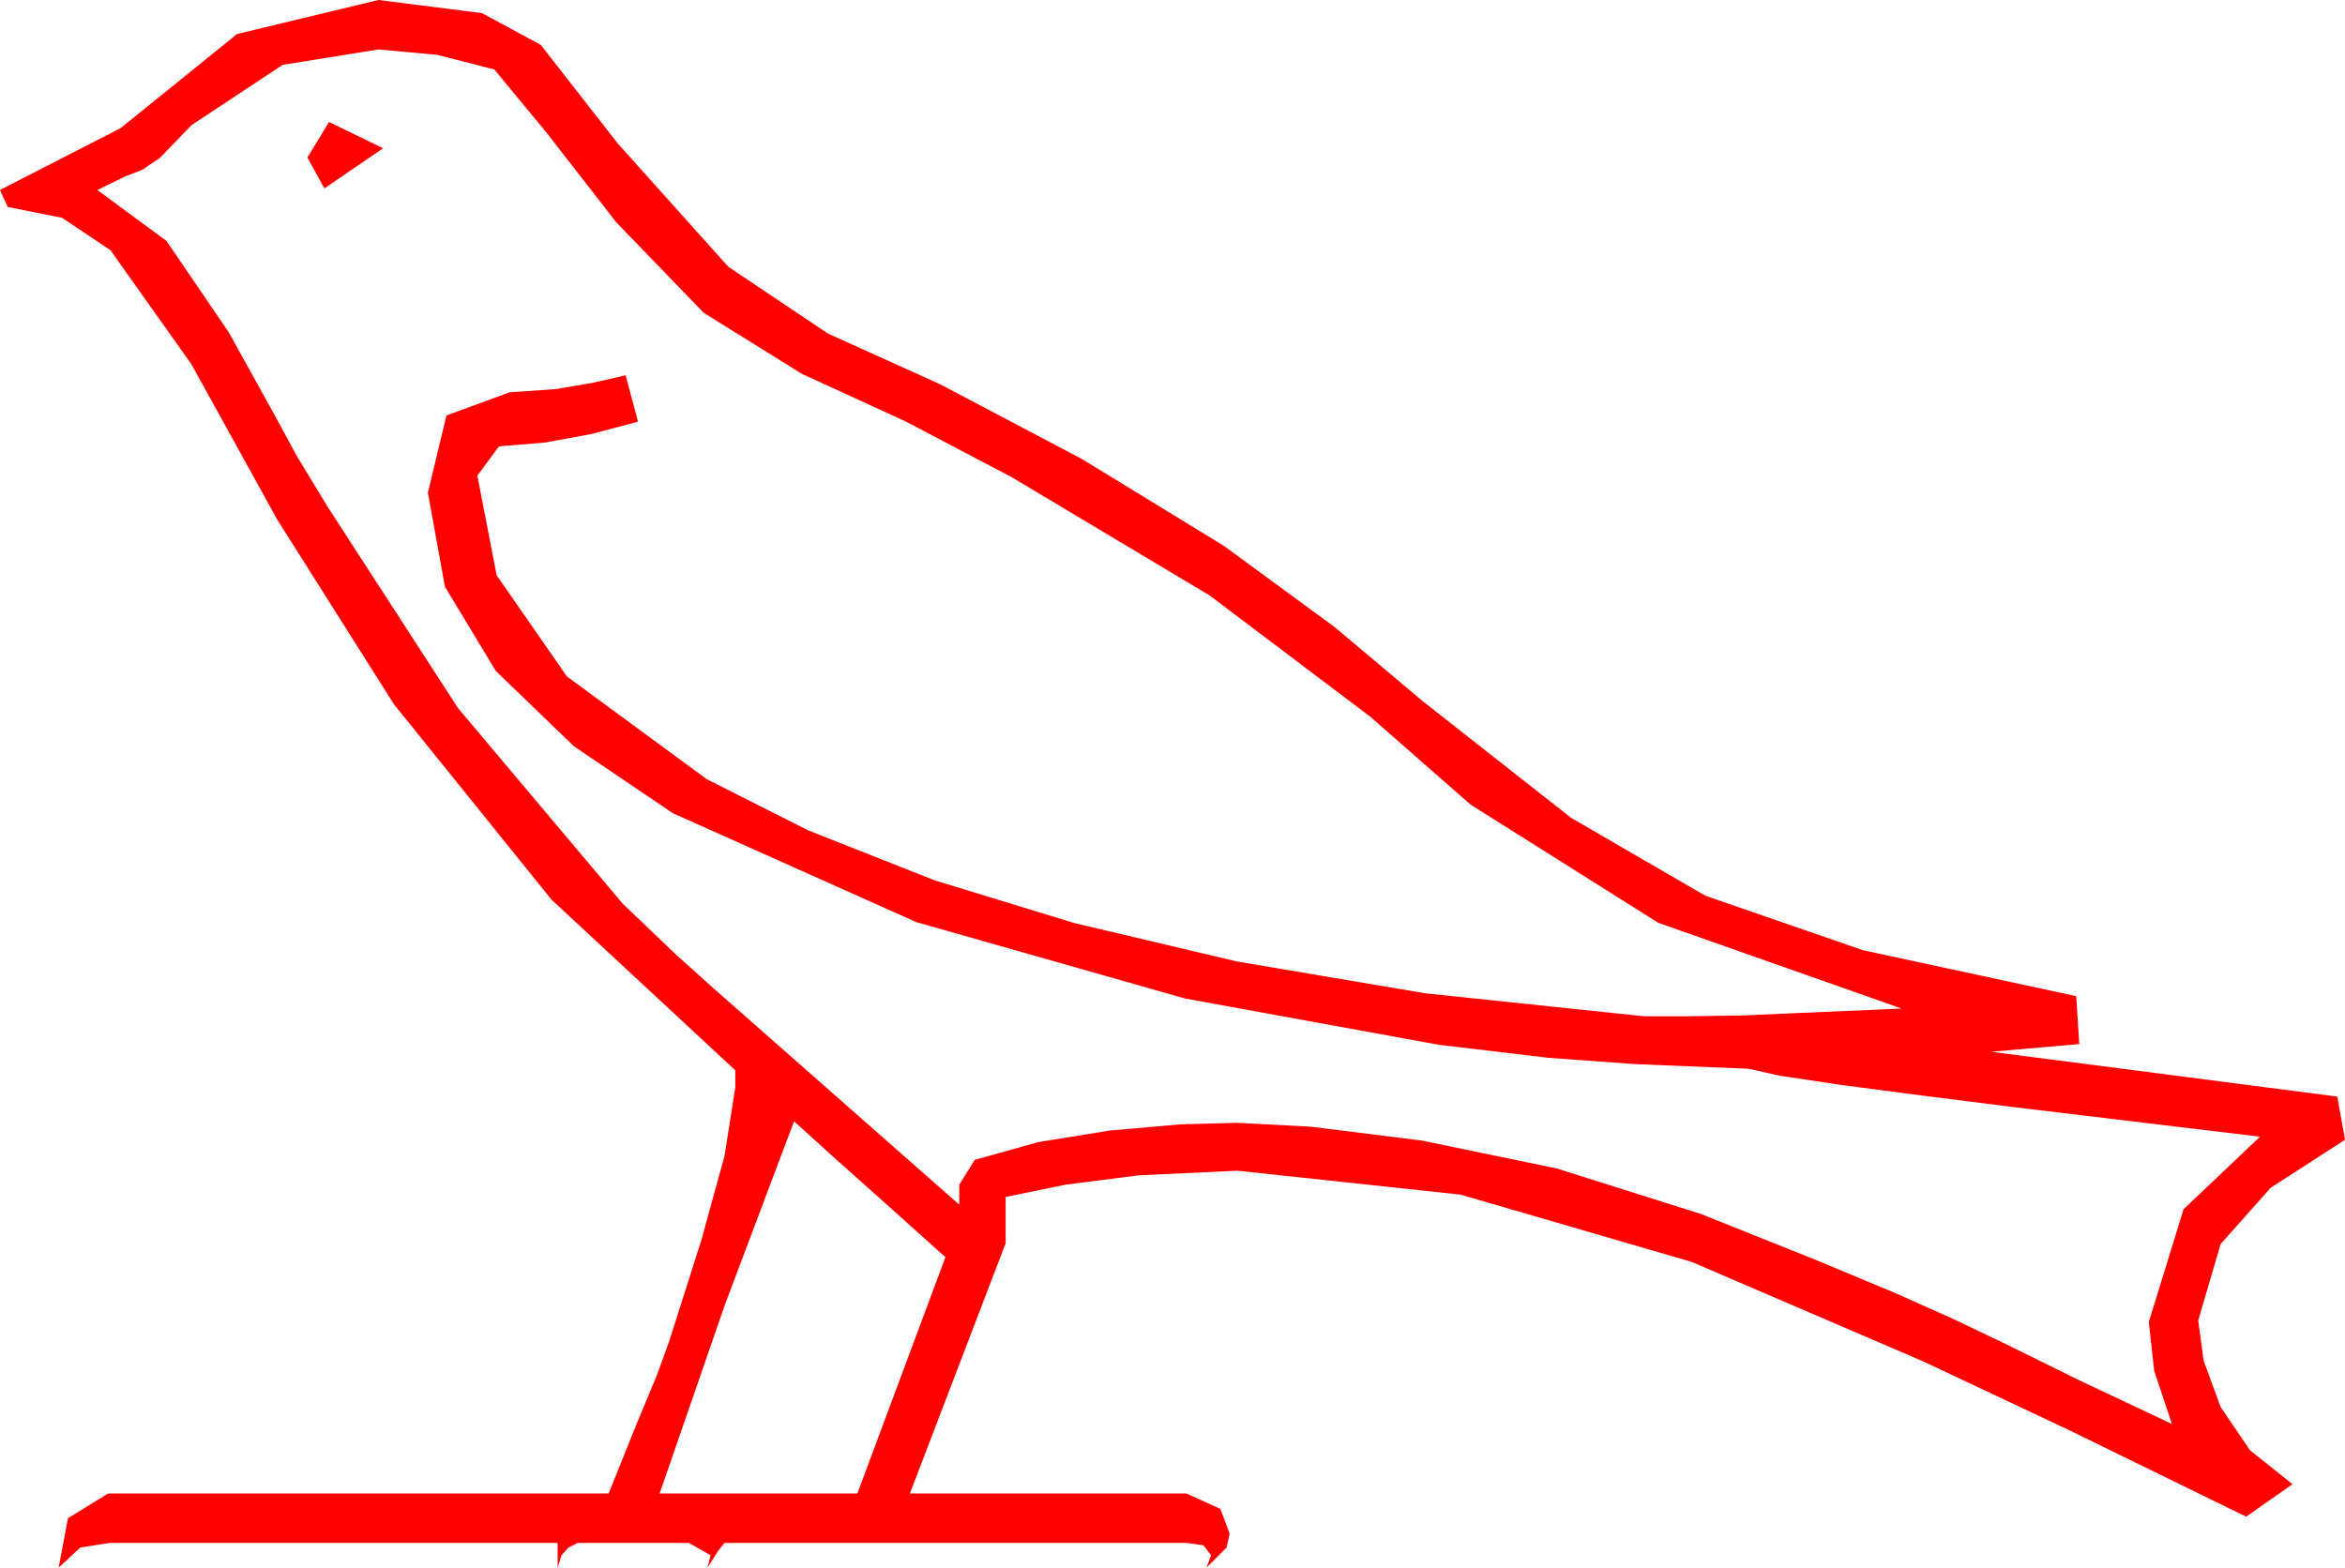 <?xml version="1.0" encoding="utf-8"?>
<!DOCTYPE svg PUBLIC "-//W3C//DTD SVG 1.1//EN" "http://www.w3.org/Graphics/SVG/1.1/DTD/svg11.dtd">
<svg width="44.473" height="29.736" xmlns="http://www.w3.org/2000/svg" xmlns:xlink="http://www.w3.org/1999/xlink" xmlns:xml="http://www.w3.org/XML/1998/namespace" version="1.1">
  <g>
    <g>
      <path style="fill:#FF0000;fill-opacity:1" d="M15.059,21.27L13.74,24.771 12.51,28.33 16.26,28.33 17.93,23.848 16.787,22.822 15.835,21.973 15.059,21.27z M6.24,2.314L7.266,2.812 6.152,3.574 5.83,2.988 6.24,2.314z M7.178,0.938L5.361,1.23 3.633,2.373 3.032,2.996 2.695,3.223 2.388,3.34 1.846,3.604 3.157,4.57 4.336,6.299 5.244,7.939 5.625,8.643 6.211,9.609 8.687,13.433 11.807,17.139 12.817,18.105 13.535,18.75 18.193,22.852 18.193,22.471 18.486,22.002 19.688,21.665 21.05,21.445 22.383,21.328 23.467,21.299 24.858,21.372 26.968,21.636 29.517,22.163 32.256,23.027 34.453,23.906 35.962,24.536 37.075,25.034 38.115,25.532 39.39,26.162 41.191,27.012 40.854,26.001 40.752,25.078 41.411,22.939 42.861,21.562 38.232,21.006 36.489,20.786 34.922,20.581 33.75,20.405 33.164,20.273 31.025,20.186 29.359,20.065 27.29,19.819 22.471,18.94 17.373,17.49 12.759,15.425 10.887,14.158 9.404,12.729 8.438,11.129 8.115,9.346 8.467,7.881 9.668,7.441 10.518,7.383 11.221,7.266 11.865,7.119 12.1,7.998 11.221,8.232 10.342,8.394 9.463,8.467 9.053,9.023 9.419,10.913 10.752,12.832 13.403,14.78 15.326,15.751 17.725,16.699 20.372,17.509 23.452,18.237 27.03,18.842 31.172,19.277 32.021,19.277 33.032,19.263 34.043,19.219 36.064,19.131 31.45,17.505 27.891,15.264 25.986,13.594 22.939,11.294 19.189,9.053 17.183,7.998 15.205,7.09 13.345,5.933 11.689,4.219 10.356,2.505 9.375,1.318 8.291,1.04 7.178,0.938z M7.178,0L9.141,0.249 10.254,0.85 11.719,2.725 13.813,5.061 15.703,6.328 17.827,7.288 20.508,8.701 23.203,10.349 25.312,11.895 26.982,13.301 29.795,15.513 32.344,16.992 35.332,18.025 39.375,18.896 39.434,19.805 37.764,19.951 44.326,20.801 44.473,21.621 43.066,22.529 42.114,23.599 41.689,25.049 41.792,25.811 42.114,26.689 42.671,27.51 43.477,28.154 42.598,28.77 39.265,27.14 36.475,25.825 32.08,23.936 27.7,22.661 23.467,22.207 21.592,22.295 20.215,22.471 19.072,22.705 19.072,23.584 17.256,28.33 22.5,28.33 23.145,28.623 23.32,29.092 23.262,29.355 22.881,29.736 22.969,29.502 22.822,29.312 22.5,29.268 13.74,29.268 13.623,29.414 13.521,29.575 13.418,29.736 13.477,29.502 13.066,29.268 10.957,29.268 10.781,29.355 10.649,29.502 10.576,29.736 10.576,29.268 2.08,29.268 1.523,29.355 1.113,29.736 1.289,28.799 2.051,28.33 11.543,28.33 12.085,26.982 12.451,26.104 12.686,25.459 13.301,23.525 13.74,21.929 13.945,20.625 13.945,20.303 10.459,17.065 7.471,13.359 5.259,9.858 3.633,6.914 2.095,4.746 1.176,4.131 0.146,3.926 0,3.604 2.285,2.432 4.497,0.645 7.178,0z" />
    </g>
  </g>
</svg>